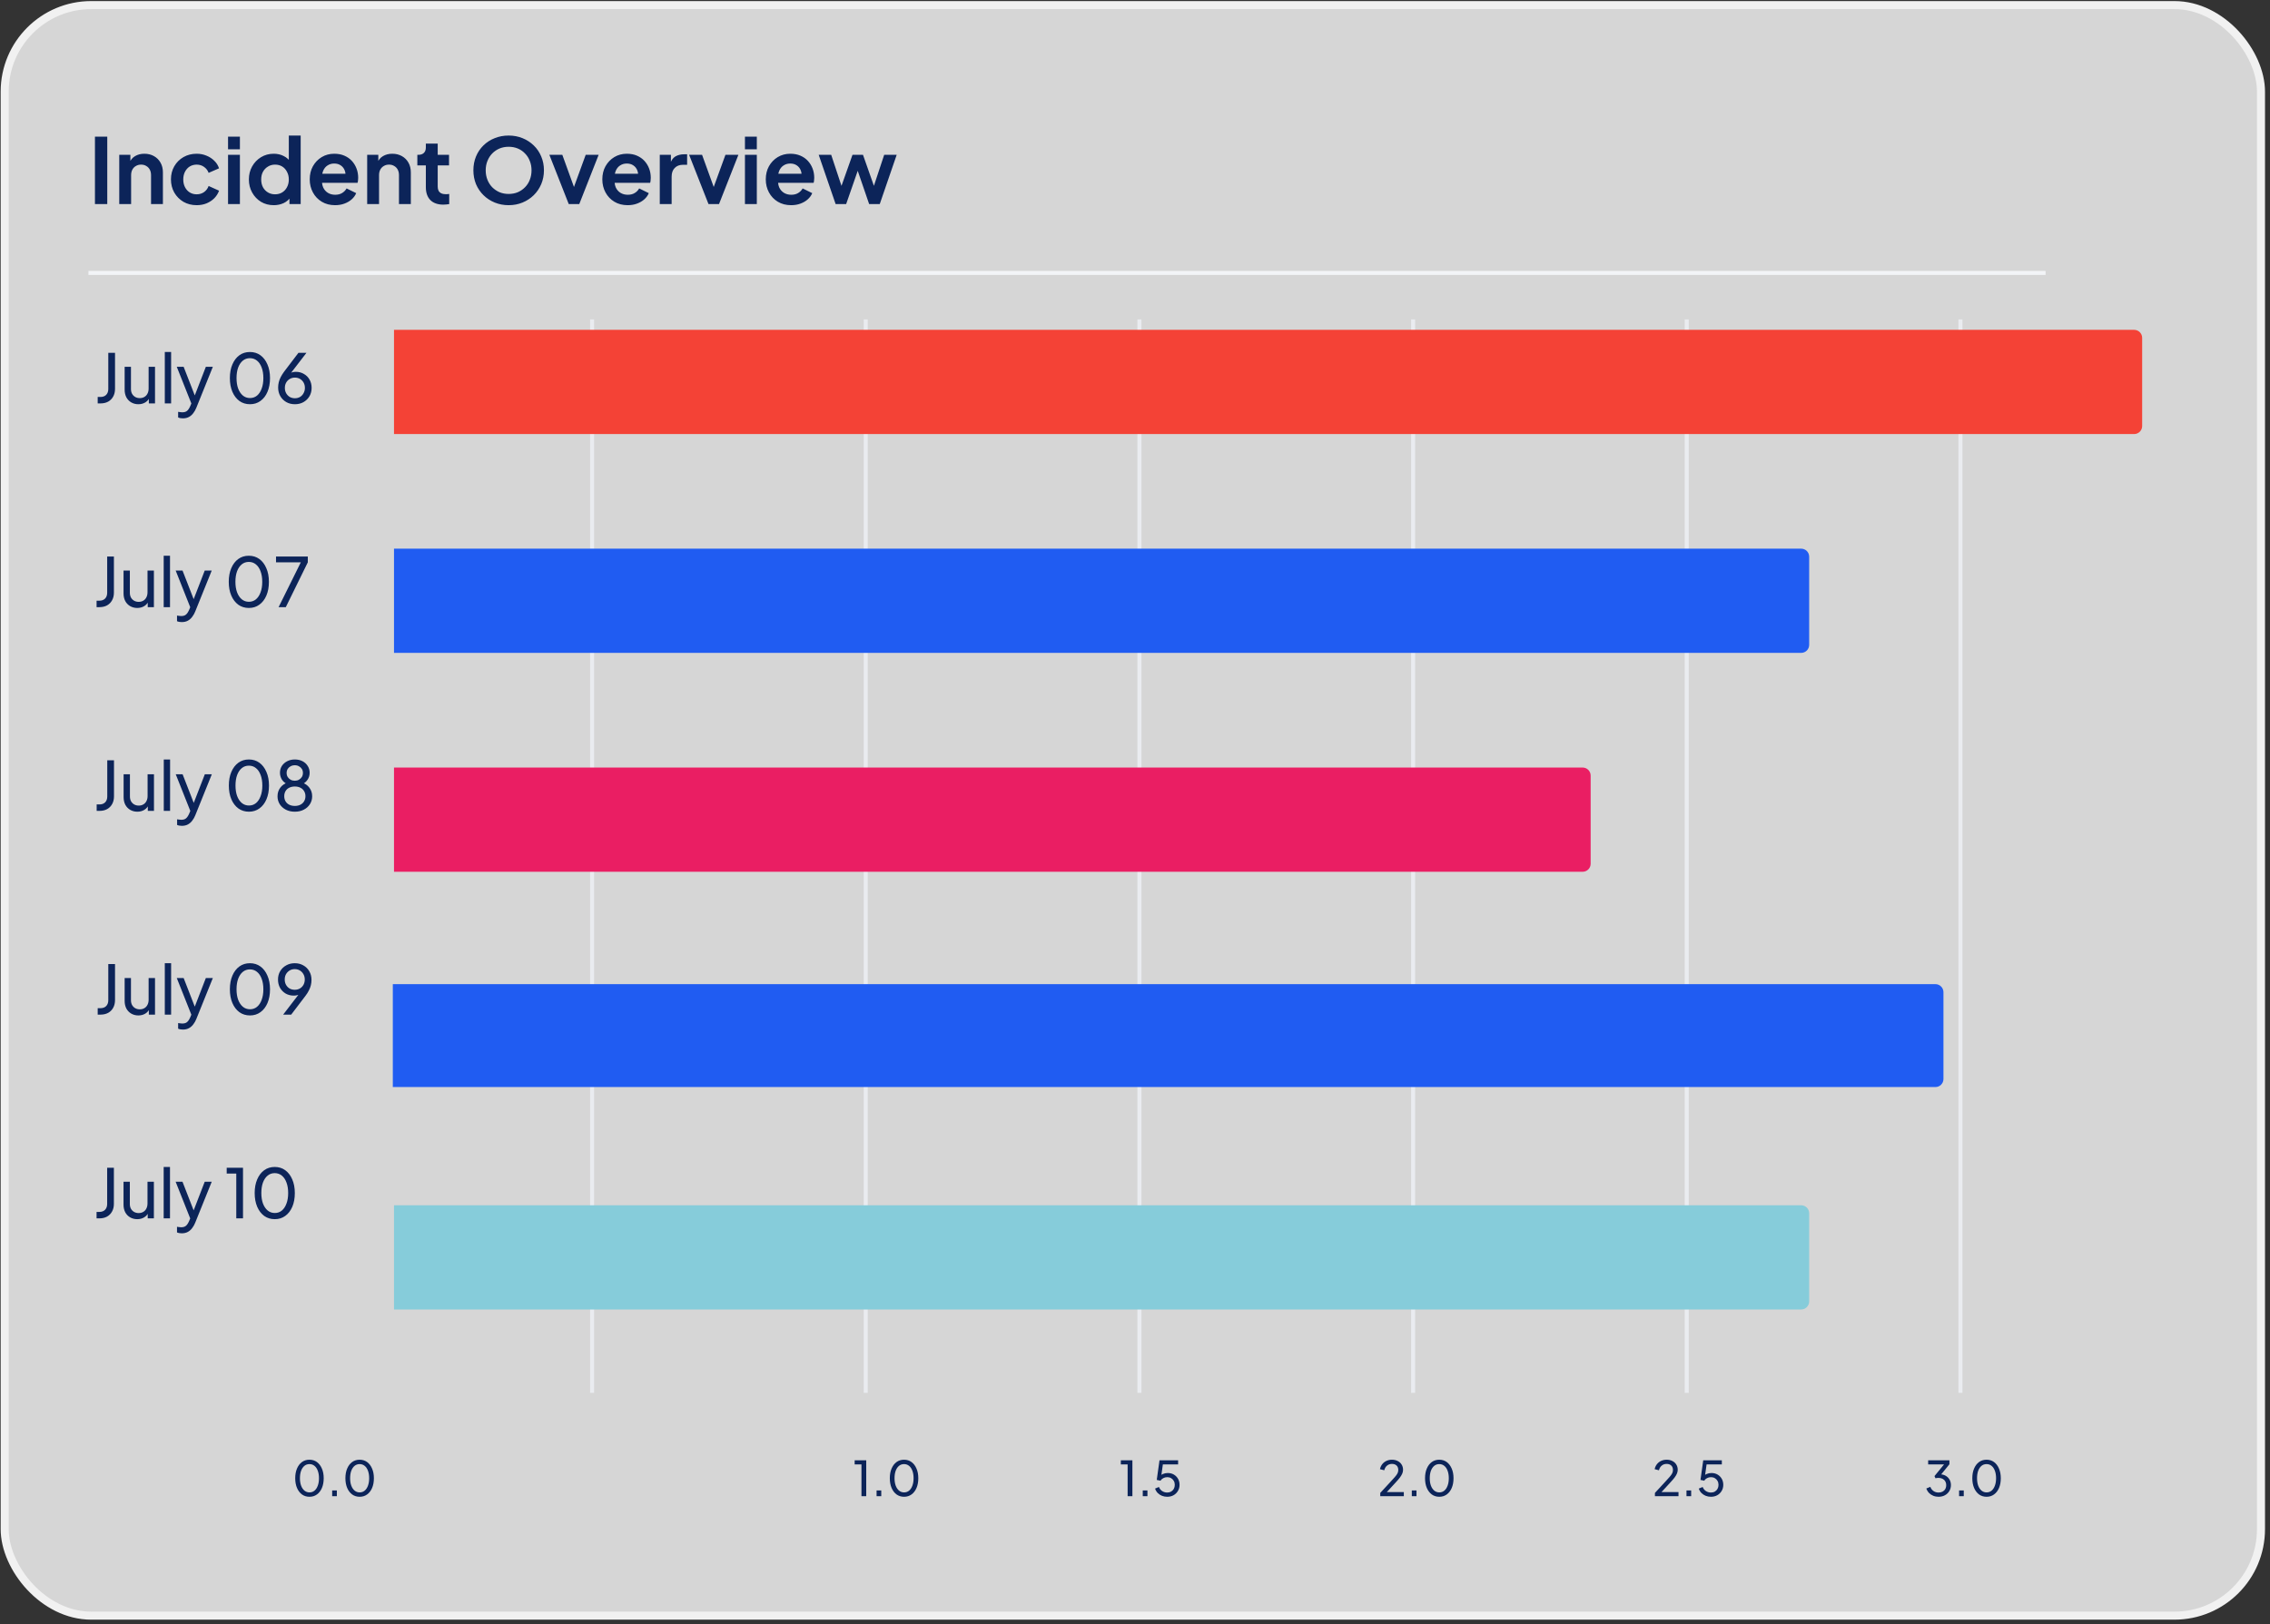 <svg width="401" height="287" viewBox="0 0 401 287" fill="none" xmlns="http://www.w3.org/2000/svg">
<rect x="0" y="0" width="401" height="287" fill="#333333" stroke="none"/>
<rect x="0.827" y="0.899" width="398.581" height="284.581" rx="15.29" fill="white" fill-opacity="0.8" stroke="#F1F1F1" stroke-width="1.419"></rect>
<path d="M17.258 71.281V70.141H17.75C18.174 70.141 18.51 70.017 18.758 69.769C19.006 69.513 19.13 69.169 19.13 68.737V62.341H20.318V68.713C20.318 69.233 20.21 69.685 19.994 70.069C19.786 70.453 19.49 70.753 19.106 70.969C18.722 71.177 18.27 71.281 17.75 71.281H17.258ZM24.443 71.425C23.979 71.425 23.559 71.317 23.183 71.101C22.815 70.885 22.527 70.585 22.319 70.201C22.119 69.809 22.019 69.361 22.019 68.857V64.813H23.135V68.737C23.135 69.057 23.199 69.337 23.327 69.577C23.463 69.817 23.647 70.005 23.879 70.141C24.119 70.277 24.391 70.345 24.695 70.345C24.999 70.345 25.267 70.277 25.499 70.141C25.739 70.005 25.923 69.809 26.051 69.553C26.187 69.297 26.255 68.993 26.255 68.641V64.813H27.383V71.281H26.291V70.021L26.471 70.129C26.319 70.537 26.059 70.857 25.691 71.089C25.331 71.313 24.915 71.425 24.443 71.425ZM29.112 71.281V62.197H30.228V71.281H29.112ZM32.308 73.921C32.164 73.921 32.02 73.909 31.876 73.885C31.732 73.861 31.596 73.821 31.468 73.765V72.769C31.556 72.785 31.664 72.801 31.792 72.817C31.928 72.841 32.06 72.853 32.188 72.853C32.564 72.853 32.848 72.769 33.04 72.601C33.24 72.441 33.428 72.161 33.604 71.761L34.012 70.789L33.988 71.761L31.228 64.813H32.44L34.588 70.333H34.228L36.364 64.813H37.6L34.684 72.049C34.548 72.393 34.372 72.705 34.156 72.985C33.948 73.273 33.692 73.501 33.388 73.669C33.084 73.837 32.724 73.921 32.308 73.921ZM44.159 71.425C43.447 71.425 42.823 71.233 42.287 70.849C41.759 70.457 41.347 69.917 41.051 69.229C40.755 68.533 40.607 67.725 40.607 66.805C40.607 65.885 40.755 65.081 41.051 64.393C41.347 63.697 41.759 63.157 42.287 62.773C42.815 62.389 43.435 62.197 44.147 62.197C44.859 62.197 45.479 62.389 46.007 62.773C46.535 63.157 46.947 63.697 47.243 64.393C47.547 65.081 47.699 65.885 47.699 66.805C47.699 67.725 47.551 68.533 47.255 69.229C46.959 69.925 46.543 70.465 46.007 70.849C45.479 71.233 44.863 71.425 44.159 71.425ZM44.159 70.333C44.639 70.333 45.055 70.189 45.407 69.901C45.759 69.605 46.031 69.193 46.223 68.665C46.423 68.137 46.523 67.517 46.523 66.805C46.523 66.093 46.423 65.473 46.223 64.945C46.031 64.417 45.755 64.009 45.395 63.721C45.043 63.433 44.627 63.289 44.147 63.289C43.667 63.289 43.251 63.433 42.899 63.721C42.547 64.009 42.271 64.417 42.071 64.945C41.879 65.473 41.783 66.093 41.783 66.805C41.783 67.509 41.879 68.125 42.071 68.653C42.271 69.181 42.547 69.593 42.899 69.889C43.259 70.185 43.679 70.333 44.159 70.333ZM52.098 71.425C51.522 71.425 51.01 71.297 50.562 71.041C50.122 70.785 49.774 70.437 49.518 69.997C49.262 69.549 49.134 69.041 49.134 68.473C49.134 68.161 49.17 67.853 49.242 67.549C49.314 67.245 49.43 66.937 49.59 66.625C49.75 66.313 49.954 65.989 50.202 65.653L52.722 62.341H54.138L51.054 66.349L50.838 66.325C50.958 66.165 51.09 66.041 51.234 65.953C51.386 65.865 51.546 65.801 51.714 65.761C51.89 65.721 52.074 65.701 52.266 65.701C52.794 65.701 53.266 65.825 53.682 66.073C54.106 66.313 54.438 66.645 54.678 67.069C54.926 67.493 55.05 67.981 55.05 68.533C55.05 69.085 54.922 69.581 54.666 70.021C54.41 70.453 54.058 70.797 53.61 71.053C53.17 71.301 52.666 71.425 52.098 71.425ZM52.098 70.369C52.434 70.369 52.734 70.293 52.998 70.141C53.262 69.981 53.47 69.761 53.622 69.481C53.782 69.201 53.862 68.889 53.862 68.545C53.862 68.185 53.786 67.873 53.634 67.609C53.482 67.337 53.274 67.121 53.01 66.961C52.746 66.801 52.442 66.721 52.098 66.721C51.762 66.721 51.458 66.801 51.186 66.961C50.914 67.121 50.702 67.337 50.55 67.609C50.398 67.873 50.322 68.185 50.322 68.545C50.322 68.889 50.398 69.201 50.55 69.481C50.71 69.761 50.922 69.981 51.186 70.141C51.458 70.293 51.762 70.369 52.098 70.369Z" fill="#0C2459" data-index="0"></path>
<path d="M17.063 107.281V106.141H17.555C17.979 106.141 18.315 106.017 18.563 105.769C18.811 105.513 18.935 105.169 18.935 104.737V98.341H20.123V104.713C20.123 105.233 20.015 105.685 19.799 106.069C19.591 106.453 19.295 106.753 18.911 106.969C18.527 107.177 18.075 107.281 17.555 107.281H17.063ZM24.248 107.425C23.784 107.425 23.364 107.317 22.988 107.101C22.62 106.885 22.332 106.585 22.124 106.201C21.924 105.809 21.824 105.361 21.824 104.857V100.813H22.94V104.737C22.94 105.057 23.004 105.337 23.132 105.577C23.268 105.817 23.452 106.005 23.684 106.141C23.924 106.277 24.196 106.345 24.5 106.345C24.804 106.345 25.072 106.277 25.304 106.141C25.544 106.005 25.728 105.809 25.856 105.553C25.992 105.297 26.06 104.993 26.06 104.641V100.813H27.188V107.281H26.096V106.021L26.276 106.129C26.124 106.537 25.864 106.857 25.496 107.089C25.136 107.313 24.72 107.425 24.248 107.425ZM28.917 107.281V98.197H30.033V107.281H28.917ZM32.112 109.921C31.968 109.921 31.824 109.909 31.68 109.885C31.536 109.861 31.4 109.821 31.272 109.765V108.769C31.36 108.785 31.468 108.801 31.596 108.817C31.732 108.841 31.864 108.853 31.992 108.853C32.368 108.853 32.652 108.769 32.844 108.601C33.044 108.441 33.232 108.161 33.408 107.761L33.816 106.789L33.792 107.761L31.032 100.813H32.244L34.392 106.333H34.032L36.168 100.813H37.404L34.488 108.049C34.352 108.393 34.176 108.705 33.96 108.985C33.752 109.273 33.496 109.501 33.192 109.669C32.888 109.837 32.528 109.921 32.112 109.921ZM43.963 107.425C43.251 107.425 42.627 107.233 42.091 106.849C41.563 106.457 41.151 105.917 40.855 105.229C40.559 104.533 40.411 103.725 40.411 102.805C40.411 101.885 40.559 101.081 40.855 100.393C41.151 99.697 41.563 99.157 42.091 98.773C42.619 98.389 43.239 98.197 43.951 98.197C44.663 98.197 45.283 98.389 45.811 98.773C46.339 99.157 46.751 99.697 47.047 100.393C47.351 101.081 47.503 101.885 47.503 102.805C47.503 103.725 47.355 104.533 47.059 105.229C46.763 105.925 46.347 106.465 45.811 106.849C45.283 107.233 44.667 107.425 43.963 107.425ZM43.963 106.333C44.443 106.333 44.859 106.189 45.211 105.901C45.563 105.605 45.835 105.193 46.027 104.665C46.227 104.137 46.327 103.517 46.327 102.805C46.327 102.093 46.227 101.473 46.027 100.945C45.835 100.417 45.559 100.009 45.199 99.721C44.847 99.433 44.431 99.289 43.951 99.289C43.471 99.289 43.055 99.433 42.703 99.721C42.351 100.009 42.075 100.417 41.875 100.945C41.683 101.473 41.587 102.093 41.587 102.805C41.587 103.509 41.683 104.125 41.875 104.653C42.075 105.181 42.351 105.593 42.703 105.889C43.063 106.185 43.483 106.333 43.963 106.333ZM49.215 107.281L53.139 99.361H48.759V98.341H54.375V99.361L50.487 107.281H49.215Z" fill="#0C2459" data-index="1"></path>
<path d="M17.077 143.281V142.141H17.569C17.993 142.141 18.329 142.017 18.577 141.769C18.825 141.513 18.949 141.169 18.949 140.737V134.341H20.137V140.713C20.137 141.233 20.029 141.685 19.813 142.069C19.605 142.453 19.309 142.753 18.925 142.969C18.541 143.177 18.089 143.281 17.569 143.281H17.077ZM24.262 143.425C23.797 143.425 23.378 143.317 23.002 143.101C22.634 142.885 22.346 142.585 22.137 142.201C21.938 141.809 21.837 141.361 21.837 140.857V136.813H22.953V140.737C22.953 141.057 23.017 141.337 23.145 141.577C23.282 141.817 23.465 142.005 23.698 142.141C23.938 142.277 24.209 142.345 24.514 142.345C24.817 142.345 25.085 142.277 25.317 142.141C25.558 142.005 25.741 141.809 25.869 141.553C26.006 141.297 26.073 140.993 26.073 140.641V136.813H27.201V143.281H26.11V142.021L26.29 142.129C26.137 142.537 25.878 142.857 25.509 143.089C25.149 143.313 24.733 143.425 24.262 143.425ZM28.93 143.281V134.197H30.046V143.281H28.93ZM32.126 145.921C31.982 145.921 31.838 145.909 31.694 145.885C31.55 145.861 31.414 145.821 31.286 145.765V144.769C31.374 144.785 31.482 144.801 31.61 144.817C31.746 144.841 31.878 144.853 32.006 144.853C32.382 144.853 32.666 144.769 32.858 144.601C33.058 144.441 33.246 144.161 33.422 143.761L33.83 142.789L33.806 143.761L31.046 136.813H32.258L34.406 142.333H34.046L36.182 136.813H37.418L34.502 144.049C34.366 144.393 34.19 144.705 33.974 144.985C33.766 145.273 33.51 145.501 33.206 145.669C32.902 145.837 32.542 145.921 32.126 145.921ZM43.977 143.425C43.265 143.425 42.641 143.233 42.105 142.849C41.577 142.457 41.165 141.917 40.869 141.229C40.573 140.533 40.425 139.725 40.425 138.805C40.425 137.885 40.573 137.081 40.869 136.393C41.165 135.697 41.577 135.157 42.105 134.773C42.633 134.389 43.253 134.197 43.965 134.197C44.677 134.197 45.297 134.389 45.825 134.773C46.353 135.157 46.765 135.697 47.061 136.393C47.365 137.081 47.517 137.885 47.517 138.805C47.517 139.725 47.369 140.533 47.073 141.229C46.777 141.925 46.361 142.465 45.825 142.849C45.297 143.233 44.681 143.425 43.977 143.425ZM43.977 142.333C44.457 142.333 44.873 142.189 45.225 141.901C45.577 141.605 45.849 141.193 46.041 140.665C46.241 140.137 46.341 139.517 46.341 138.805C46.341 138.093 46.241 137.473 46.041 136.945C45.849 136.417 45.573 136.009 45.213 135.721C44.861 135.433 44.445 135.289 43.965 135.289C43.485 135.289 43.069 135.433 42.717 135.721C42.365 136.009 42.089 136.417 41.889 136.945C41.697 137.473 41.601 138.093 41.601 138.805C41.601 139.509 41.697 140.125 41.889 140.653C42.089 141.181 42.365 141.593 42.717 141.889C43.077 142.185 43.497 142.333 43.977 142.333ZM52.085 143.425C51.485 143.425 50.953 143.305 50.489 143.065C50.033 142.825 49.673 142.501 49.409 142.093C49.153 141.677 49.025 141.213 49.025 140.701C49.025 140.125 49.185 139.621 49.505 139.189C49.825 138.757 50.265 138.449 50.825 138.265L50.801 138.565C50.377 138.397 50.045 138.129 49.805 137.761C49.573 137.385 49.457 136.981 49.457 136.549C49.457 136.093 49.569 135.689 49.793 135.337C50.025 134.985 50.337 134.709 50.729 134.509C51.129 134.301 51.581 134.197 52.085 134.197C52.589 134.197 53.037 134.297 53.429 134.497C53.821 134.697 54.129 134.977 54.353 135.337C54.585 135.689 54.701 136.093 54.701 136.549C54.701 137.005 54.577 137.413 54.329 137.773C54.089 138.133 53.769 138.401 53.369 138.577L53.333 138.265C53.901 138.449 54.345 138.761 54.665 139.201C54.985 139.633 55.145 140.133 55.145 140.701C55.145 141.213 55.013 141.677 54.749 142.093C54.493 142.501 54.133 142.825 53.669 143.065C53.213 143.305 52.685 143.425 52.085 143.425ZM52.085 142.405C52.461 142.405 52.789 142.333 53.069 142.189C53.349 142.045 53.565 141.845 53.717 141.589C53.877 141.325 53.957 141.025 53.957 140.689C53.957 140.345 53.877 140.045 53.717 139.789C53.565 139.525 53.349 139.325 53.069 139.189C52.789 139.045 52.461 138.973 52.085 138.973C51.709 138.973 51.377 139.045 51.089 139.189C50.809 139.325 50.593 139.525 50.441 139.789C50.289 140.045 50.213 140.345 50.213 140.689C50.213 141.025 50.289 141.325 50.441 141.589C50.593 141.845 50.809 142.045 51.089 142.189C51.377 142.333 51.709 142.405 52.085 142.405ZM52.085 137.953C52.357 137.953 52.597 137.893 52.805 137.773C53.021 137.653 53.193 137.493 53.321 137.293C53.449 137.085 53.513 136.845 53.513 136.573C53.513 136.301 53.449 136.065 53.321 135.865C53.193 135.665 53.021 135.509 52.805 135.397C52.597 135.277 52.357 135.217 52.085 135.217C51.805 135.217 51.557 135.277 51.341 135.397C51.125 135.509 50.953 135.665 50.825 135.865C50.697 136.065 50.633 136.301 50.633 136.573C50.633 136.845 50.697 137.085 50.825 137.293C50.953 137.493 51.125 137.653 51.341 137.773C51.557 137.893 51.805 137.953 52.085 137.953Z" fill="#0C2459" data-index="2"></path>
<path d="M17.258 179.281V178.141H17.75C18.174 178.141 18.51 178.017 18.758 177.769C19.006 177.513 19.13 177.169 19.13 176.737V170.341H20.318V176.713C20.318 177.233 20.21 177.685 19.994 178.069C19.786 178.453 19.49 178.753 19.106 178.969C18.722 179.177 18.27 179.281 17.75 179.281H17.258ZM24.443 179.425C23.979 179.425 23.559 179.317 23.183 179.101C22.815 178.885 22.527 178.585 22.319 178.201C22.119 177.809 22.019 177.361 22.019 176.857V172.813H23.135V176.737C23.135 177.057 23.199 177.337 23.327 177.577C23.463 177.817 23.647 178.005 23.879 178.141C24.119 178.277 24.391 178.345 24.695 178.345C24.999 178.345 25.267 178.277 25.499 178.141C25.739 178.005 25.923 177.809 26.051 177.553C26.187 177.297 26.255 176.993 26.255 176.641V172.813H27.383V179.281H26.291V178.021L26.471 178.129C26.319 178.537 26.059 178.857 25.691 179.089C25.331 179.313 24.915 179.425 24.443 179.425ZM29.112 179.281V170.197H30.228V179.281H29.112ZM32.308 181.921C32.164 181.921 32.02 181.909 31.876 181.885C31.732 181.861 31.596 181.821 31.468 181.765V180.769C31.556 180.785 31.664 180.801 31.792 180.817C31.928 180.841 32.06 180.853 32.188 180.853C32.564 180.853 32.848 180.769 33.04 180.601C33.24 180.441 33.428 180.161 33.604 179.761L34.012 178.789L33.988 179.761L31.228 172.813H32.44L34.588 178.333H34.228L36.364 172.813H37.6L34.684 180.049C34.548 180.393 34.372 180.705 34.156 180.985C33.948 181.273 33.692 181.501 33.388 181.669C33.084 181.837 32.724 181.921 32.308 181.921ZM44.159 179.425C43.447 179.425 42.823 179.233 42.287 178.849C41.759 178.457 41.347 177.917 41.051 177.229C40.755 176.533 40.607 175.725 40.607 174.805C40.607 173.885 40.755 173.081 41.051 172.393C41.347 171.697 41.759 171.157 42.287 170.773C42.815 170.389 43.435 170.197 44.147 170.197C44.859 170.197 45.479 170.389 46.007 170.773C46.535 171.157 46.947 171.697 47.243 172.393C47.547 173.081 47.699 173.885 47.699 174.805C47.699 175.725 47.551 176.533 47.255 177.229C46.959 177.925 46.543 178.465 46.007 178.849C45.479 179.233 44.863 179.425 44.159 179.425ZM44.159 178.333C44.639 178.333 45.055 178.189 45.407 177.901C45.759 177.605 46.031 177.193 46.223 176.665C46.423 176.137 46.523 175.517 46.523 174.805C46.523 174.093 46.423 173.473 46.223 172.945C46.031 172.417 45.755 172.009 45.395 171.721C45.043 171.433 44.627 171.289 44.147 171.289C43.667 171.289 43.251 171.433 42.899 171.721C42.547 172.009 42.271 172.417 42.071 172.945C41.879 173.473 41.783 174.093 41.783 174.805C41.783 175.509 41.879 176.125 42.071 176.653C42.271 177.181 42.547 177.593 42.899 177.889C43.259 178.185 43.679 178.333 44.159 178.333ZM50.022 179.281L53.106 175.261L53.322 175.285C53.202 175.445 53.07 175.573 52.926 175.669C52.782 175.757 52.622 175.821 52.446 175.861C52.278 175.901 52.094 175.921 51.894 175.921C51.366 175.921 50.89 175.801 50.466 175.561C50.05 175.313 49.718 174.977 49.47 174.553C49.23 174.121 49.11 173.629 49.11 173.077C49.11 172.525 49.238 172.033 49.494 171.601C49.75 171.169 50.102 170.829 50.55 170.581C50.998 170.325 51.502 170.197 52.062 170.197C52.638 170.197 53.146 170.325 53.586 170.581C54.034 170.829 54.386 171.177 54.642 171.625C54.898 172.065 55.026 172.573 55.026 173.149C55.026 173.461 54.99 173.769 54.918 174.073C54.846 174.377 54.73 174.685 54.57 174.997C54.418 175.309 54.214 175.633 53.958 175.969L51.438 179.281H50.022ZM52.062 174.889C52.406 174.889 52.71 174.813 52.974 174.661C53.246 174.501 53.458 174.285 53.61 174.013C53.762 173.733 53.838 173.421 53.838 173.077C53.838 172.717 53.758 172.401 53.598 172.129C53.446 171.857 53.238 171.641 52.974 171.481C52.71 171.321 52.406 171.241 52.062 171.241C51.726 171.241 51.426 171.321 51.162 171.481C50.898 171.641 50.686 171.857 50.526 172.129C50.374 172.401 50.298 172.717 50.298 173.077C50.298 173.421 50.374 173.733 50.526 174.013C50.678 174.285 50.886 174.501 51.15 174.661C51.422 174.813 51.726 174.889 52.062 174.889Z" fill="#0C2459" data-index="3"></path>
<path d="M17.059 215.281V214.141H17.551C17.975 214.141 18.311 214.017 18.559 213.769C18.807 213.513 18.931 213.169 18.931 212.737V206.341H20.119V212.713C20.119 213.233 20.011 213.685 19.795 214.069C19.587 214.453 19.291 214.753 18.907 214.969C18.523 215.177 18.071 215.281 17.551 215.281H17.059ZM24.244 215.425C23.78 215.425 23.36 215.317 22.984 215.101C22.616 214.885 22.328 214.585 22.12 214.201C21.92 213.809 21.82 213.361 21.82 212.857V208.813H22.936V212.737C22.936 213.057 23 213.337 23.128 213.577C23.264 213.817 23.448 214.005 23.68 214.141C23.92 214.277 24.192 214.345 24.496 214.345C24.8 214.345 25.068 214.277 25.3 214.141C25.54 214.005 25.724 213.809 25.852 213.553C25.988 213.297 26.056 212.993 26.056 212.641V208.813H27.184V215.281H26.092V214.021L26.272 214.129C26.12 214.537 25.86 214.857 25.492 215.089C25.132 215.313 24.716 215.425 24.244 215.425ZM28.913 215.281V206.197H30.029V215.281H28.913ZM32.108 217.921C31.965 217.921 31.82 217.909 31.677 217.885C31.532 217.861 31.396 217.821 31.268 217.765V216.769C31.357 216.785 31.465 216.801 31.593 216.817C31.729 216.841 31.86 216.853 31.988 216.853C32.364 216.853 32.648 216.769 32.84 216.601C33.041 216.441 33.228 216.161 33.404 215.761L33.812 214.789L33.788 215.761L31.029 208.813H32.24L34.389 214.333H34.029L36.164 208.813H37.401L34.484 216.049C34.349 216.393 34.172 216.705 33.956 216.985C33.748 217.273 33.492 217.501 33.188 217.669C32.885 217.837 32.525 217.921 32.108 217.921ZM41.739 215.281V207.361H40.047V206.341H42.928V215.281H41.739ZM48.541 215.425C47.83 215.425 47.206 215.233 46.669 214.849C46.142 214.457 45.73 213.917 45.434 213.229C45.138 212.533 44.989 211.725 44.989 210.805C44.989 209.885 45.138 209.081 45.434 208.393C45.73 207.697 46.142 207.157 46.669 206.773C47.197 206.389 47.818 206.197 48.529 206.197C49.242 206.197 49.861 206.389 50.389 206.773C50.917 207.157 51.33 207.697 51.626 208.393C51.929 209.081 52.081 209.885 52.081 210.805C52.081 211.725 51.934 212.533 51.638 213.229C51.342 213.925 50.925 214.465 50.389 214.849C49.861 215.233 49.245 215.425 48.541 215.425ZM48.541 214.333C49.022 214.333 49.438 214.189 49.789 213.901C50.142 213.605 50.413 213.193 50.605 212.665C50.806 212.137 50.906 211.517 50.906 210.805C50.906 210.093 50.806 209.473 50.605 208.945C50.413 208.417 50.138 208.009 49.778 207.721C49.425 207.433 49.01 207.289 48.529 207.289C48.05 207.289 47.633 207.433 47.282 207.721C46.929 208.009 46.654 208.417 46.453 208.945C46.261 209.473 46.166 210.093 46.166 210.805C46.166 211.509 46.261 212.125 46.453 212.653C46.654 213.181 46.929 213.593 47.282 213.889C47.642 214.185 48.062 214.333 48.541 214.333Z" fill="#0C2459" data-index="4"></path>
<path d="M54.671 264.475C54.166 264.475 53.723 264.339 53.343 264.066C52.968 263.788 52.676 263.405 52.466 262.917C52.256 262.423 52.151 261.85 52.151 261.197C52.151 260.544 52.256 259.973 52.466 259.485C52.676 258.991 52.968 258.608 53.343 258.335C53.718 258.063 54.157 257.927 54.663 257.927C55.168 257.927 55.608 258.063 55.983 258.335C56.357 258.608 56.65 258.991 56.86 259.485C57.076 259.973 57.184 260.544 57.184 261.197C57.184 261.85 57.078 262.423 56.868 262.917C56.658 263.411 56.363 263.794 55.983 264.066C55.608 264.339 55.171 264.475 54.671 264.475ZM54.671 263.7C55.012 263.7 55.307 263.598 55.557 263.394C55.807 263.184 56 262.891 56.136 262.517C56.278 262.142 56.349 261.702 56.349 261.197C56.349 260.691 56.278 260.251 56.136 259.877C56 259.502 55.804 259.212 55.548 259.008C55.299 258.804 55.003 258.702 54.663 258.702C54.322 258.702 54.027 258.804 53.777 259.008C53.527 259.212 53.331 259.502 53.19 259.877C53.053 260.251 52.985 260.691 52.985 261.197C52.985 261.696 53.053 262.133 53.19 262.508C53.331 262.883 53.527 263.175 53.777 263.385C54.033 263.595 54.331 263.7 54.671 263.7ZM58.679 264.373V263.351H59.505V264.373H58.679ZM63.536 264.475C63.031 264.475 62.588 264.339 62.208 264.066C61.833 263.788 61.541 263.405 61.331 262.917C61.121 262.423 61.016 261.85 61.016 261.197C61.016 260.544 61.121 259.973 61.331 259.485C61.541 258.991 61.833 258.608 62.208 258.335C62.583 258.063 63.023 257.927 63.528 257.927C64.033 257.927 64.473 258.063 64.848 258.335C65.222 258.608 65.515 258.991 65.725 259.485C65.941 259.973 66.049 260.544 66.049 261.197C66.049 261.85 65.944 262.423 65.733 262.917C65.523 263.411 65.228 263.794 64.848 264.066C64.473 264.339 64.036 264.475 63.536 264.475ZM63.536 263.7C63.877 263.7 64.172 263.598 64.422 263.394C64.672 263.184 64.865 262.891 65.001 262.517C65.143 262.142 65.214 261.702 65.214 261.197C65.214 260.691 65.143 260.251 65.001 259.877C64.865 259.502 64.669 259.212 64.413 259.008C64.164 258.804 63.868 258.702 63.528 258.702C63.187 258.702 62.892 258.804 62.642 259.008C62.392 259.212 62.197 259.502 62.055 259.877C61.918 260.251 61.85 260.691 61.85 261.197C61.85 261.696 61.918 262.133 62.055 262.508C62.197 262.883 62.392 263.175 62.642 263.385C62.898 263.595 63.196 263.7 63.536 263.7Z" fill="#0C2459" data-index="5"></path>

<path d="M152.178 264.373V258.753H150.977V258.029H153.021V264.373H152.178ZM154.851 264.373V263.351H155.677V264.373H154.851ZM159.708 264.475C159.203 264.475 158.76 264.339 158.38 264.066C158.005 263.788 157.712 263.405 157.502 262.917C157.292 262.423 157.187 261.85 157.187 261.197C157.187 260.544 157.292 259.973 157.502 259.485C157.712 258.991 158.005 258.608 158.38 258.335C158.754 258.063 159.194 257.927 159.699 257.927C160.205 257.927 160.645 258.063 161.019 258.335C161.394 258.608 161.686 258.991 161.897 259.485C162.112 259.973 162.22 260.544 162.22 261.197C162.22 261.85 162.115 262.423 161.905 262.917C161.695 263.411 161.4 263.794 161.019 264.066C160.645 264.339 160.208 264.475 159.708 264.475ZM159.708 263.7C160.049 263.7 160.344 263.598 160.594 263.394C160.843 263.184 161.036 262.891 161.173 262.517C161.315 262.142 161.386 261.702 161.386 261.197C161.386 260.691 161.315 260.251 161.173 259.877C161.036 259.502 160.841 259.212 160.585 259.008C160.335 258.804 160.04 258.702 159.699 258.702C159.359 258.702 159.064 258.804 158.814 259.008C158.564 259.212 158.368 259.502 158.226 259.877C158.09 260.251 158.022 260.691 158.022 261.197C158.022 261.696 158.09 262.133 158.226 262.508C158.368 262.883 158.564 263.175 158.814 263.385C159.069 263.595 159.367 263.7 159.708 263.7Z" fill="#0C2459" data-index="7"></path>
<path d="M199.198 264.373V258.753H197.997V258.029H200.041V264.373H199.198ZM201.871 264.373V263.351H202.697V264.373H201.871ZM206.191 264.475C205.862 264.475 205.553 264.418 205.263 264.305C204.974 264.186 204.721 264.018 204.505 263.802C204.295 263.581 204.142 263.323 204.045 263.028L204.727 262.738C204.846 263.05 205.039 263.294 205.306 263.47C205.578 263.641 205.873 263.726 206.191 263.726C206.453 263.726 206.682 263.669 206.881 263.556C207.086 263.436 207.244 263.275 207.358 263.07C207.472 262.86 207.528 262.627 207.528 262.372C207.528 262.105 207.469 261.869 207.35 261.665C207.236 261.461 207.08 261.302 206.881 261.188C206.682 261.069 206.455 261.009 206.2 261.009C205.939 261.009 205.7 261.069 205.485 261.188C205.269 261.307 205.113 261.458 205.016 261.639L204.343 261.495L204.829 258.029H208.116V258.753H205.144L205.468 258.429L205.093 261.12L204.803 260.95C204.991 260.711 205.209 260.541 205.459 260.439C205.714 260.331 205.99 260.277 206.285 260.277C206.699 260.277 207.063 260.371 207.375 260.558C207.687 260.745 207.931 260.995 208.107 261.307C208.283 261.62 208.371 261.974 208.371 262.372C208.371 262.769 208.275 263.127 208.082 263.445C207.895 263.763 207.636 264.015 207.307 264.203C206.983 264.384 206.611 264.475 206.191 264.475Z" fill="#0C2459" data-index="8"></path>
<path d="M243.824 264.373V263.794L245.578 261.895C245.925 261.526 246.2 261.222 246.404 260.984C246.614 260.745 246.768 260.532 246.864 260.345C246.961 260.158 247.009 259.959 247.009 259.749C247.009 259.403 246.907 259.136 246.702 258.948C246.498 258.761 246.228 258.667 245.893 258.667C245.553 258.667 245.263 258.767 245.025 258.966C244.786 259.159 244.622 259.434 244.531 259.792L243.773 259.596C243.847 259.255 243.983 258.96 244.182 258.71C244.38 258.46 244.627 258.267 244.923 258.131C245.218 257.995 245.541 257.927 245.893 257.927C246.279 257.927 246.617 258.003 246.907 258.157C247.202 258.304 247.432 258.511 247.597 258.778C247.767 259.045 247.852 259.354 247.852 259.706C247.852 259.939 247.804 260.166 247.707 260.388C247.611 260.609 247.469 260.845 247.282 261.094C247.094 261.339 246.85 261.622 246.549 261.946L244.982 263.649H247.988V264.373H243.824ZM249.399 264.373V263.351H250.225V264.373H249.399ZM254.256 264.475C253.751 264.475 253.308 264.339 252.928 264.066C252.553 263.788 252.261 263.405 252.05 262.917C251.84 262.423 251.735 261.85 251.735 261.197C251.735 260.544 251.84 259.973 252.05 259.485C252.261 258.991 252.553 258.608 252.928 258.335C253.302 258.063 253.742 257.927 254.248 257.927C254.753 257.927 255.193 258.063 255.568 258.335C255.942 258.608 256.235 258.991 256.445 259.485C256.66 259.973 256.768 260.544 256.768 261.197C256.768 261.85 256.663 262.423 256.453 262.917C256.243 263.411 255.948 263.794 255.568 264.066C255.193 264.339 254.756 264.475 254.256 264.475ZM254.256 263.7C254.597 263.7 254.892 263.598 255.142 263.394C255.392 263.184 255.585 262.891 255.721 262.517C255.863 262.142 255.934 261.702 255.934 261.197C255.934 260.691 255.863 260.251 255.721 259.877C255.585 259.502 255.389 259.212 255.133 259.008C254.883 258.804 254.588 258.702 254.248 258.702C253.907 258.702 253.612 258.804 253.362 259.008C253.112 259.212 252.916 259.502 252.774 259.877C252.638 260.251 252.57 260.691 252.57 261.197C252.57 261.696 252.638 262.133 252.774 262.508C252.916 262.883 253.112 263.175 253.362 263.385C253.617 263.595 253.915 263.7 254.256 263.7Z" fill="#0C2459" data-index="9"></path>
<path d="M292.346 264.373V263.794L294.1 261.895C294.447 261.526 294.722 261.222 294.926 260.984C295.136 260.745 295.29 260.532 295.386 260.345C295.483 260.158 295.531 259.959 295.531 259.749C295.531 259.403 295.429 259.136 295.224 258.948C295.02 258.761 294.75 258.667 294.415 258.667C294.075 258.667 293.785 258.767 293.547 258.966C293.308 259.159 293.144 259.434 293.053 259.792L292.295 259.596C292.369 259.255 292.505 258.96 292.704 258.71C292.902 258.46 293.149 258.267 293.444 258.131C293.74 257.995 294.063 257.927 294.415 257.927C294.801 257.927 295.139 258.003 295.429 258.157C295.724 258.304 295.954 258.511 296.118 258.778C296.289 259.045 296.374 259.354 296.374 259.706C296.374 259.939 296.326 260.166 296.229 260.388C296.133 260.609 295.991 260.845 295.803 261.094C295.616 261.339 295.372 261.622 295.071 261.946L293.504 263.649H296.51V264.373H292.346ZM297.921 264.373V263.351H298.747V264.373H297.921ZM302.241 264.475C301.912 264.475 301.603 264.418 301.313 264.305C301.024 264.186 300.771 264.018 300.555 263.802C300.345 263.581 300.192 263.323 300.095 263.028L300.777 262.738C300.896 263.05 301.089 263.294 301.356 263.47C301.628 263.641 301.924 263.726 302.241 263.726C302.503 263.726 302.733 263.669 302.931 263.556C303.136 263.436 303.295 263.275 303.408 263.07C303.522 262.86 303.578 262.627 303.578 262.372C303.578 262.105 303.519 261.869 303.4 261.665C303.286 261.461 303.13 261.302 302.931 261.188C302.733 261.069 302.505 261.009 302.25 261.009C301.989 261.009 301.75 261.069 301.535 261.188C301.319 261.307 301.163 261.458 301.066 261.639L300.394 261.495L300.879 258.029H304.166V258.753H301.194L301.518 258.429L301.143 261.12L300.853 260.95C301.041 260.711 301.259 260.541 301.509 260.439C301.765 260.331 302.04 260.277 302.335 260.277C302.75 260.277 303.113 260.371 303.425 260.558C303.737 260.745 303.981 260.995 304.157 261.307C304.333 261.62 304.421 261.974 304.421 262.372C304.421 262.769 304.325 263.127 304.132 263.445C303.945 263.763 303.686 264.015 303.357 264.203C303.033 264.384 302.662 264.475 302.241 264.475Z" fill="#0C2459" data-index="10"></path>
<path d="M342.445 264.475C342.11 264.475 341.798 264.416 341.508 264.296C341.219 264.177 340.969 264.01 340.759 263.794C340.549 263.573 340.393 263.311 340.29 263.011L340.997 262.721C341.116 263.039 341.304 263.286 341.559 263.462C341.815 263.638 342.11 263.726 342.445 263.726C342.706 263.726 342.939 263.675 343.143 263.573C343.348 263.47 343.507 263.323 343.62 263.13C343.739 262.937 343.799 262.704 343.799 262.431C343.799 262.153 343.739 261.921 343.62 261.733C343.507 261.54 343.348 261.393 343.143 261.29C342.939 261.188 342.703 261.137 342.436 261.137C342.351 261.137 342.258 261.143 342.155 261.154C342.059 261.165 341.977 261.182 341.908 261.205L341.73 260.822L343.424 258.753H340.614V258.029H344.37V258.727L342.752 260.72L342.7 260.498C343.081 260.51 343.416 260.598 343.705 260.762C343.995 260.927 344.222 261.151 344.387 261.435C344.551 261.713 344.634 262.04 344.634 262.414C344.634 262.8 344.54 263.15 344.352 263.462C344.165 263.774 343.907 264.021 343.578 264.203C343.248 264.384 342.871 264.475 342.445 264.475ZM346.076 264.373V263.351H346.902V264.373H346.076ZM350.933 264.475C350.428 264.475 349.985 264.339 349.604 264.066C349.23 263.788 348.937 263.405 348.727 262.917C348.517 262.423 348.412 261.85 348.412 261.197C348.412 260.544 348.517 259.973 348.727 259.485C348.937 258.991 349.23 258.608 349.604 258.335C349.979 258.063 350.419 257.927 350.924 257.927C351.43 257.927 351.87 258.063 352.244 258.335C352.619 258.608 352.911 258.991 353.121 259.485C353.337 259.973 353.445 260.544 353.445 261.197C353.445 261.85 353.34 262.423 353.13 262.917C352.92 263.411 352.625 263.794 352.244 264.066C351.87 264.339 351.433 264.475 350.933 264.475ZM350.933 263.7C351.274 263.7 351.569 263.598 351.819 263.394C352.068 263.184 352.261 262.891 352.398 262.517C352.54 262.142 352.611 261.702 352.611 261.197C352.611 260.691 352.54 260.251 352.398 259.877C352.261 259.502 352.066 259.212 351.81 259.008C351.56 258.804 351.265 258.702 350.924 258.702C350.584 258.702 350.289 258.804 350.039 259.008C349.789 259.212 349.593 259.502 349.451 259.877C349.315 260.251 349.247 260.691 349.247 261.197C349.247 261.696 349.315 262.133 349.451 262.508C349.593 262.883 349.789 263.175 350.039 263.385C350.294 263.595 350.592 263.7 350.933 263.7Z" fill="#0C2459" data-index="11"></path>
<path d="M16.773 36.062V24.142H18.949V36.062H16.773ZM21.066 36.062V27.358H23.034V29.07L22.874 28.767C23.076 28.244 23.407 27.849 23.866 27.582C24.335 27.305 24.879 27.166 25.498 27.166C26.138 27.166 26.703 27.305 27.194 27.582C27.695 27.86 28.084 28.249 28.362 28.75C28.639 29.241 28.778 29.812 28.778 30.462V36.062H26.682V30.959C26.682 30.575 26.607 30.244 26.458 29.966C26.308 29.689 26.101 29.476 25.834 29.326C25.578 29.166 25.274 29.087 24.922 29.087C24.581 29.087 24.276 29.166 24.01 29.326C23.743 29.476 23.535 29.689 23.386 29.966C23.236 30.244 23.162 30.575 23.162 30.959V36.062H21.066ZM34.742 36.255C33.878 36.255 33.1 36.057 32.406 35.663C31.724 35.257 31.185 34.713 30.79 34.031C30.396 33.337 30.198 32.559 30.198 31.695C30.198 30.831 30.396 30.057 30.79 29.375C31.185 28.692 31.724 28.153 32.406 27.759C33.1 27.364 33.878 27.166 34.742 27.166C35.361 27.166 35.937 27.279 36.47 27.503C37.004 27.716 37.462 28.015 37.846 28.398C38.241 28.772 38.524 29.22 38.694 29.742L36.854 30.543C36.694 30.105 36.422 29.753 36.038 29.486C35.665 29.22 35.233 29.087 34.742 29.087C34.284 29.087 33.873 29.198 33.51 29.422C33.158 29.646 32.881 29.956 32.678 30.351C32.476 30.745 32.374 31.198 32.374 31.71C32.374 32.222 32.476 32.676 32.678 33.071C32.881 33.465 33.158 33.775 33.51 33.998C33.873 34.222 34.284 34.334 34.742 34.334C35.244 34.334 35.681 34.201 36.054 33.934C36.428 33.668 36.694 33.31 36.854 32.862L38.694 33.694C38.524 34.185 38.246 34.628 37.862 35.023C37.478 35.407 37.02 35.711 36.486 35.934C35.953 36.148 35.372 36.255 34.742 36.255ZM40.285 36.062V27.358H42.381V36.062H40.285ZM40.285 26.383V24.142H42.381V26.383H40.285ZM48.364 36.255C47.521 36.255 46.769 36.057 46.108 35.663C45.447 35.257 44.924 34.708 44.54 34.014C44.156 33.321 43.964 32.553 43.964 31.71C43.964 30.857 44.156 30.089 44.54 29.407C44.924 28.724 45.447 28.18 46.108 27.774C46.78 27.369 47.526 27.166 48.348 27.166C49.009 27.166 49.596 27.3 50.108 27.567C50.63 27.823 51.041 28.185 51.34 28.654L51.02 29.087V23.951H53.116V36.062H51.132V34.383L51.356 34.798C51.057 35.268 50.641 35.63 50.108 35.886C49.575 36.132 48.993 36.255 48.364 36.255ZM48.588 34.334C49.068 34.334 49.489 34.222 49.852 33.998C50.215 33.775 50.497 33.465 50.7 33.071C50.913 32.676 51.02 32.222 51.02 31.71C51.02 31.209 50.913 30.761 50.7 30.366C50.497 29.961 50.215 29.646 49.852 29.422C49.489 29.198 49.068 29.087 48.588 29.087C48.118 29.087 47.697 29.204 47.324 29.439C46.95 29.663 46.657 29.972 46.444 30.366C46.241 30.75 46.14 31.198 46.14 31.71C46.14 32.222 46.241 32.676 46.444 33.071C46.657 33.465 46.95 33.775 47.324 33.998C47.697 34.222 48.118 34.334 48.588 34.334ZM59.194 36.255C58.298 36.255 57.514 36.052 56.842 35.647C56.17 35.241 55.647 34.692 55.274 33.998C54.901 33.305 54.714 32.537 54.714 31.695C54.714 30.82 54.901 30.047 55.274 29.375C55.658 28.692 56.175 28.153 56.826 27.759C57.487 27.364 58.223 27.166 59.034 27.166C59.717 27.166 60.314 27.279 60.826 27.503C61.349 27.727 61.791 28.036 62.154 28.43C62.517 28.825 62.794 29.279 62.986 29.791C63.178 30.292 63.274 30.836 63.274 31.422C63.274 31.572 63.263 31.727 63.242 31.887C63.231 32.047 63.205 32.185 63.162 32.303H56.442V30.703H61.978L60.986 31.454C61.082 30.964 61.055 30.526 60.906 30.142C60.767 29.759 60.532 29.454 60.202 29.23C59.882 29.006 59.492 28.895 59.034 28.895C58.596 28.895 58.207 29.006 57.866 29.23C57.525 29.444 57.263 29.764 57.082 30.191C56.911 30.607 56.847 31.113 56.89 31.71C56.847 32.244 56.916 32.718 57.098 33.135C57.29 33.54 57.567 33.855 57.93 34.078C58.303 34.303 58.73 34.414 59.21 34.414C59.69 34.414 60.095 34.313 60.426 34.111C60.767 33.908 61.034 33.636 61.226 33.294L62.922 34.127C62.751 34.542 62.484 34.91 62.122 35.23C61.759 35.55 61.327 35.801 60.826 35.983C60.335 36.164 59.791 36.255 59.194 36.255ZM64.863 36.062V27.358H66.831V29.07L66.671 28.767C66.873 28.244 67.204 27.849 67.663 27.582C68.132 27.305 68.676 27.166 69.295 27.166C69.935 27.166 70.5 27.305 70.991 27.582C71.492 27.86 71.881 28.249 72.159 28.75C72.436 29.241 72.575 29.812 72.575 30.462V36.062H70.479V30.959C70.479 30.575 70.404 30.244 70.255 29.966C70.105 29.689 69.897 29.476 69.631 29.326C69.375 29.166 69.071 29.087 68.719 29.087C68.377 29.087 68.073 29.166 67.807 29.326C67.54 29.476 67.332 29.689 67.183 29.966C67.033 30.244 66.959 30.575 66.959 30.959V36.062H64.863ZM78.315 36.158C77.334 36.158 76.571 35.892 76.027 35.358C75.494 34.815 75.227 34.052 75.227 33.071V29.23H73.723V27.358H73.883C74.31 27.358 74.64 27.247 74.875 27.023C75.11 26.799 75.227 26.473 75.227 26.047V25.375H77.323V27.358H79.323V29.23H77.323V32.959C77.323 33.246 77.371 33.492 77.467 33.694C77.574 33.897 77.734 34.052 77.947 34.158C78.171 34.265 78.454 34.319 78.795 34.319C78.87 34.319 78.955 34.313 79.051 34.303C79.158 34.292 79.259 34.281 79.355 34.27V36.062C79.206 36.084 79.035 36.105 78.843 36.127C78.651 36.148 78.475 36.158 78.315 36.158ZM89.848 36.255C88.974 36.255 88.158 36.1 87.4 35.791C86.643 35.481 85.982 35.049 85.416 34.495C84.851 33.94 84.408 33.289 84.088 32.542C83.779 31.785 83.624 30.969 83.624 30.095C83.624 29.209 83.779 28.393 84.088 27.646C84.398 26.9 84.835 26.249 85.4 25.695C85.966 25.14 86.627 24.713 87.384 24.415C88.142 24.105 88.963 23.951 89.848 23.951C90.734 23.951 91.555 24.105 92.312 24.415C93.07 24.724 93.731 25.156 94.296 25.71C94.862 26.255 95.299 26.9 95.608 27.646C95.928 28.393 96.088 29.209 96.088 30.095C96.088 30.969 95.928 31.785 95.608 32.542C95.288 33.289 94.846 33.94 94.28 34.495C93.715 35.049 93.054 35.481 92.296 35.791C91.55 36.1 90.734 36.255 89.848 36.255ZM89.848 34.27C90.435 34.27 90.974 34.169 91.464 33.967C91.955 33.753 92.382 33.46 92.744 33.087C93.118 32.713 93.4 32.27 93.592 31.759C93.795 31.247 93.896 30.692 93.896 30.095C93.896 29.497 93.795 28.948 93.592 28.447C93.4 27.934 93.118 27.492 92.744 27.119C92.382 26.735 91.955 26.441 91.464 26.238C90.974 26.036 90.435 25.934 89.848 25.934C89.272 25.934 88.739 26.036 88.248 26.238C87.758 26.441 87.326 26.735 86.952 27.119C86.59 27.492 86.307 27.934 86.104 28.447C85.902 28.948 85.8 29.497 85.8 30.095C85.8 30.692 85.902 31.247 86.104 31.759C86.307 32.27 86.59 32.713 86.952 33.087C87.326 33.46 87.758 33.753 88.248 33.967C88.739 34.169 89.272 34.27 89.848 34.27ZM100.471 36.062L97.047 27.358H99.335L101.815 34.206H100.967L103.463 27.358H105.751L102.327 36.062H100.471ZM110.881 36.255C109.985 36.255 109.201 36.052 108.529 35.647C107.857 35.241 107.335 34.692 106.961 33.998C106.588 33.305 106.401 32.537 106.401 31.695C106.401 30.82 106.588 30.047 106.961 29.375C107.345 28.692 107.863 28.153 108.513 27.759C109.175 27.364 109.911 27.166 110.721 27.166C111.404 27.166 112.001 27.279 112.513 27.503C113.036 27.727 113.479 28.036 113.841 28.43C114.204 28.825 114.481 29.279 114.673 29.791C114.865 30.292 114.961 30.836 114.961 31.422C114.961 31.572 114.951 31.727 114.929 31.887C114.919 32.047 114.892 32.185 114.849 32.303H108.129V30.703H113.665L112.673 31.454C112.769 30.964 112.743 30.526 112.593 30.142C112.455 29.759 112.22 29.454 111.889 29.23C111.569 29.006 111.18 28.895 110.721 28.895C110.284 28.895 109.895 29.006 109.553 29.23C109.212 29.444 108.951 29.764 108.769 30.191C108.599 30.607 108.535 31.113 108.577 31.71C108.535 32.244 108.604 32.718 108.785 33.135C108.977 33.54 109.255 33.855 109.617 34.078C109.991 34.303 110.417 34.414 110.897 34.414C111.377 34.414 111.783 34.313 112.113 34.111C112.455 33.908 112.721 33.636 112.913 33.294L114.609 34.127C114.439 34.542 114.172 34.91 113.809 35.23C113.447 35.55 113.015 35.801 112.513 35.983C112.023 36.164 111.479 36.255 110.881 36.255ZM116.55 36.062V27.358H118.518V29.294L118.358 29.006C118.561 28.356 118.876 27.902 119.302 27.646C119.74 27.39 120.262 27.262 120.87 27.262H121.382V29.119H120.63C120.033 29.119 119.553 29.305 119.19 29.678C118.828 30.041 118.646 30.553 118.646 31.215V36.062H116.55ZM125.159 36.062L121.735 27.358H124.023L126.503 34.206H125.655L128.151 27.358H130.439L127.015 36.062H125.159ZM131.597 36.062V27.358H133.693V36.062H131.597ZM131.597 26.383V24.142H133.693V26.383H131.597ZM139.756 36.255C138.86 36.255 138.076 36.052 137.404 35.647C136.732 35.241 136.21 34.692 135.836 33.998C135.463 33.305 135.276 32.537 135.276 31.695C135.276 30.82 135.463 30.047 135.836 29.375C136.22 28.692 136.738 28.153 137.388 27.759C138.05 27.364 138.786 27.166 139.596 27.166C140.279 27.166 140.876 27.279 141.388 27.503C141.911 27.727 142.354 28.036 142.716 28.43C143.079 28.825 143.356 29.279 143.548 29.791C143.74 30.292 143.836 30.836 143.836 31.422C143.836 31.572 143.826 31.727 143.804 31.887C143.794 32.047 143.767 32.185 143.724 32.303H137.004V30.703H142.54L141.548 31.454C141.644 30.964 141.618 30.526 141.468 30.142C141.33 29.759 141.095 29.454 140.764 29.23C140.444 29.006 140.055 28.895 139.596 28.895C139.159 28.895 138.77 29.006 138.428 29.23C138.087 29.444 137.826 29.764 137.644 30.191C137.474 30.607 137.41 31.113 137.452 31.71C137.41 32.244 137.479 32.718 137.66 33.135C137.852 33.54 138.13 33.855 138.492 34.078C138.866 34.303 139.292 34.414 139.772 34.414C140.252 34.414 140.658 34.313 140.988 34.111C141.33 33.908 141.596 33.636 141.788 33.294L143.484 34.127C143.314 34.542 143.047 34.91 142.684 35.23C142.322 35.55 141.89 35.801 141.388 35.983C140.898 36.164 140.354 36.255 139.756 36.255ZM147.617 36.062L144.625 27.358H146.833L149.025 33.967L148.257 33.95L150.593 27.358H152.449L154.769 33.95L154.001 33.967L156.193 27.358H158.401L155.409 36.062H153.537L151.169 29.166H151.873L149.473 36.062H147.617Z" fill="#0C2459" data-index="12"></path>
<line x1="15.621" y1="48.223" x2="361.358" y2="48.223" stroke="#F2F4F7" stroke-width="0.71"></line>
<line x1="104.594" y1="246.111" x2="104.594" y2="56.436" stroke="#EAECF0" stroke-width="0.71"></line>
<line x1="152.934" y1="246.111" x2="152.934" y2="56.436" stroke="#EAECF0" stroke-width="0.71"></line>
<line x1="201.282" y1="246.111" x2="201.282" y2="56.436" stroke="#EAECF0" stroke-width="0.71"></line>
<line x1="249.628" y1="246.111" x2="249.628" y2="56.436" stroke="#EAECF0" stroke-width="0.71"></line>
<line x1="297.965" y1="246.111" x2="297.965" y2="56.436" stroke="#EAECF0" stroke-width="0.71"></line>
<line x1="346.315" y1="246.111" x2="346.315" y2="56.436" stroke="#EAECF0" stroke-width="0.71"></line>
<path d="M69.602 58.281H376.998C377.781 58.281 378.417 58.917 378.417 59.7V75.277C378.417 76.061 377.781 76.696 376.998 76.696H69.602V58.281Z" fill="#F44236" data-index="13"></path>
<path d="M69.602 96.947H318.176C318.959 96.947 319.595 97.583 319.595 98.367V113.943C319.595 114.727 318.959 115.362 318.176 115.362H69.602V96.947Z" fill="#205CF2" data-index="14"></path>
<path d="M69.602 135.623H279.574C280.358 135.623 280.993 136.258 280.993 137.042V152.619C280.993 153.403 280.358 154.038 279.574 154.038H69.602V135.623Z" fill="#EA1E63" data-index="15" style="opacity: 1;"></path>
<path d="M69.391 173.896H341.896C342.679 173.896 343.315 174.532 343.315 175.316V190.659C343.315 191.443 342.679 192.078 341.896 192.078H69.391V173.896Z" fill="#205CF2" data-index="16" style="opacity: 1;"></path>
<path d="M69.602 212.965H318.176C318.959 212.965 319.595 213.6 319.595 214.384V229.961C319.595 230.744 318.959 231.38 318.176 231.38H69.602V212.965Z" fill="#86CCDA" data-index="17" style="opacity: 1;"></path>
</svg>